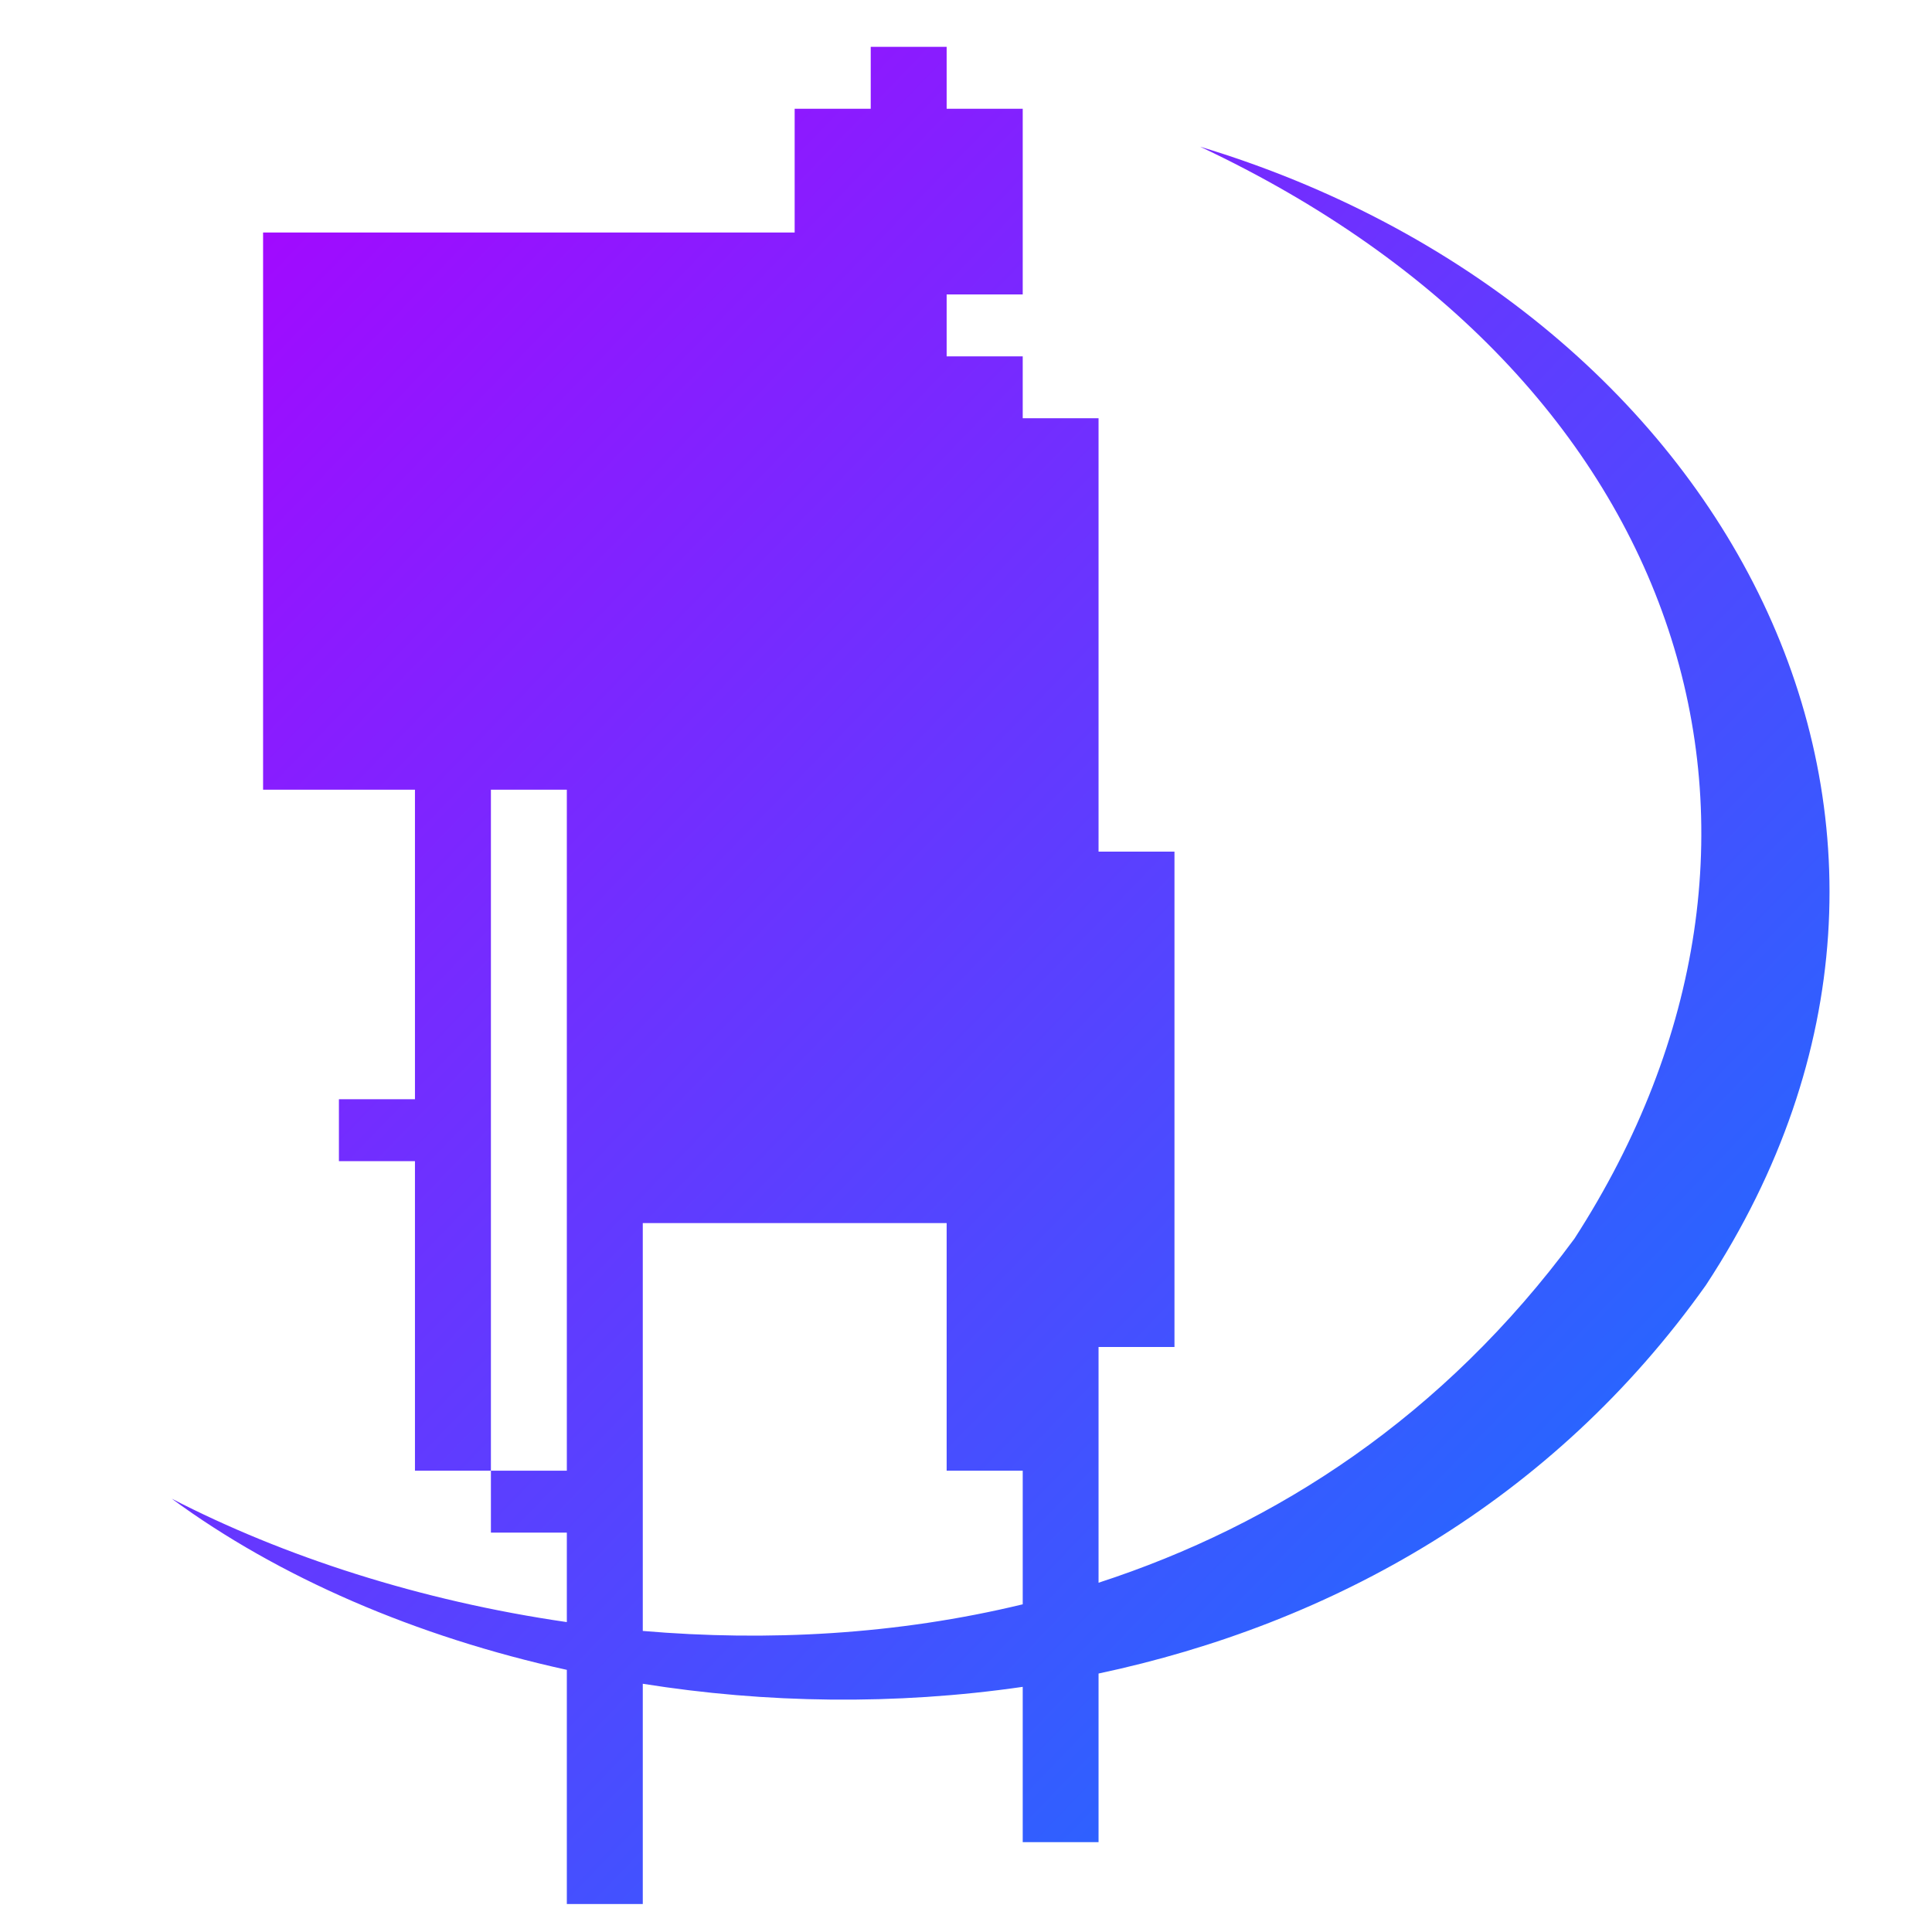 <svg xmlns="http://www.w3.org/2000/svg" xmlns:xlink="http://www.w3.org/1999/xlink" width="64" height="64" viewBox="0 0 64 64" version="1.1"><defs><linearGradient id="linear0" x1="0%" x2="100%" y1="0%" y2="100%"><stop offset="0%" style="stop-color:#ae00ff; stop-opacity:1"/><stop offset="100%" style="stop-color:#0084ff; stop-opacity:1"/></linearGradient></defs><g id="surface1"><path style=" stroke:none;fill-rule:nonzero;fill:url(#linear0);" d="M 28.844 1.551 L 28.844 3.602 L 26.324 3.602 L 26.324 7.703 L 8.715 7.703 L 8.715 26.16 L 13.746 26.16 L 13.746 36.414 L 11.227 36.414 L 11.227 38.465 L 13.746 38.465 L 13.746 48.719 L 16.262 48.719 L 16.262 26.16 L 18.777 26.16 L 18.777 48.719 L 16.262 48.719 L 16.262 50.77 L 18.777 50.77 L 18.777 53.734 C 13.922 53.031 9.391 51.559 5.688 49.645 C 9.23 52.25 13.781 54.219 18.777 55.316 L 18.777 63.074 L 21.293 63.074 L 21.293 55.777 C 25.367 56.426 29.648 56.492 33.879 55.879 L 33.879 61.023 L 36.391 61.023 L 36.391 55.438 C 44.117 53.797 51.418 49.746 56.512 42.57 C 66.52 27.309 57.121 10.098 39.754 4.859 C 56.016 12.504 60.715 27.781 52.156 41.031 C 47.816 46.918 42.285 50.512 36.391 52.43 L 36.391 44.621 L 38.906 44.621 L 38.906 28.211 L 36.391 28.211 L 36.391 13.855 L 33.879 13.855 L 33.879 11.805 L 31.359 11.805 L 31.359 9.754 L 33.879 9.754 L 33.879 3.602 L 31.359 3.602 L 31.359 1.551 Z M 21.293 40.516 L 31.359 40.516 L 31.359 48.719 L 33.879 48.719 L 33.879 53.145 C 29.703 54.156 25.414 54.379 21.293 54.027 Z M 21.293 40.516 "/></g></svg>
